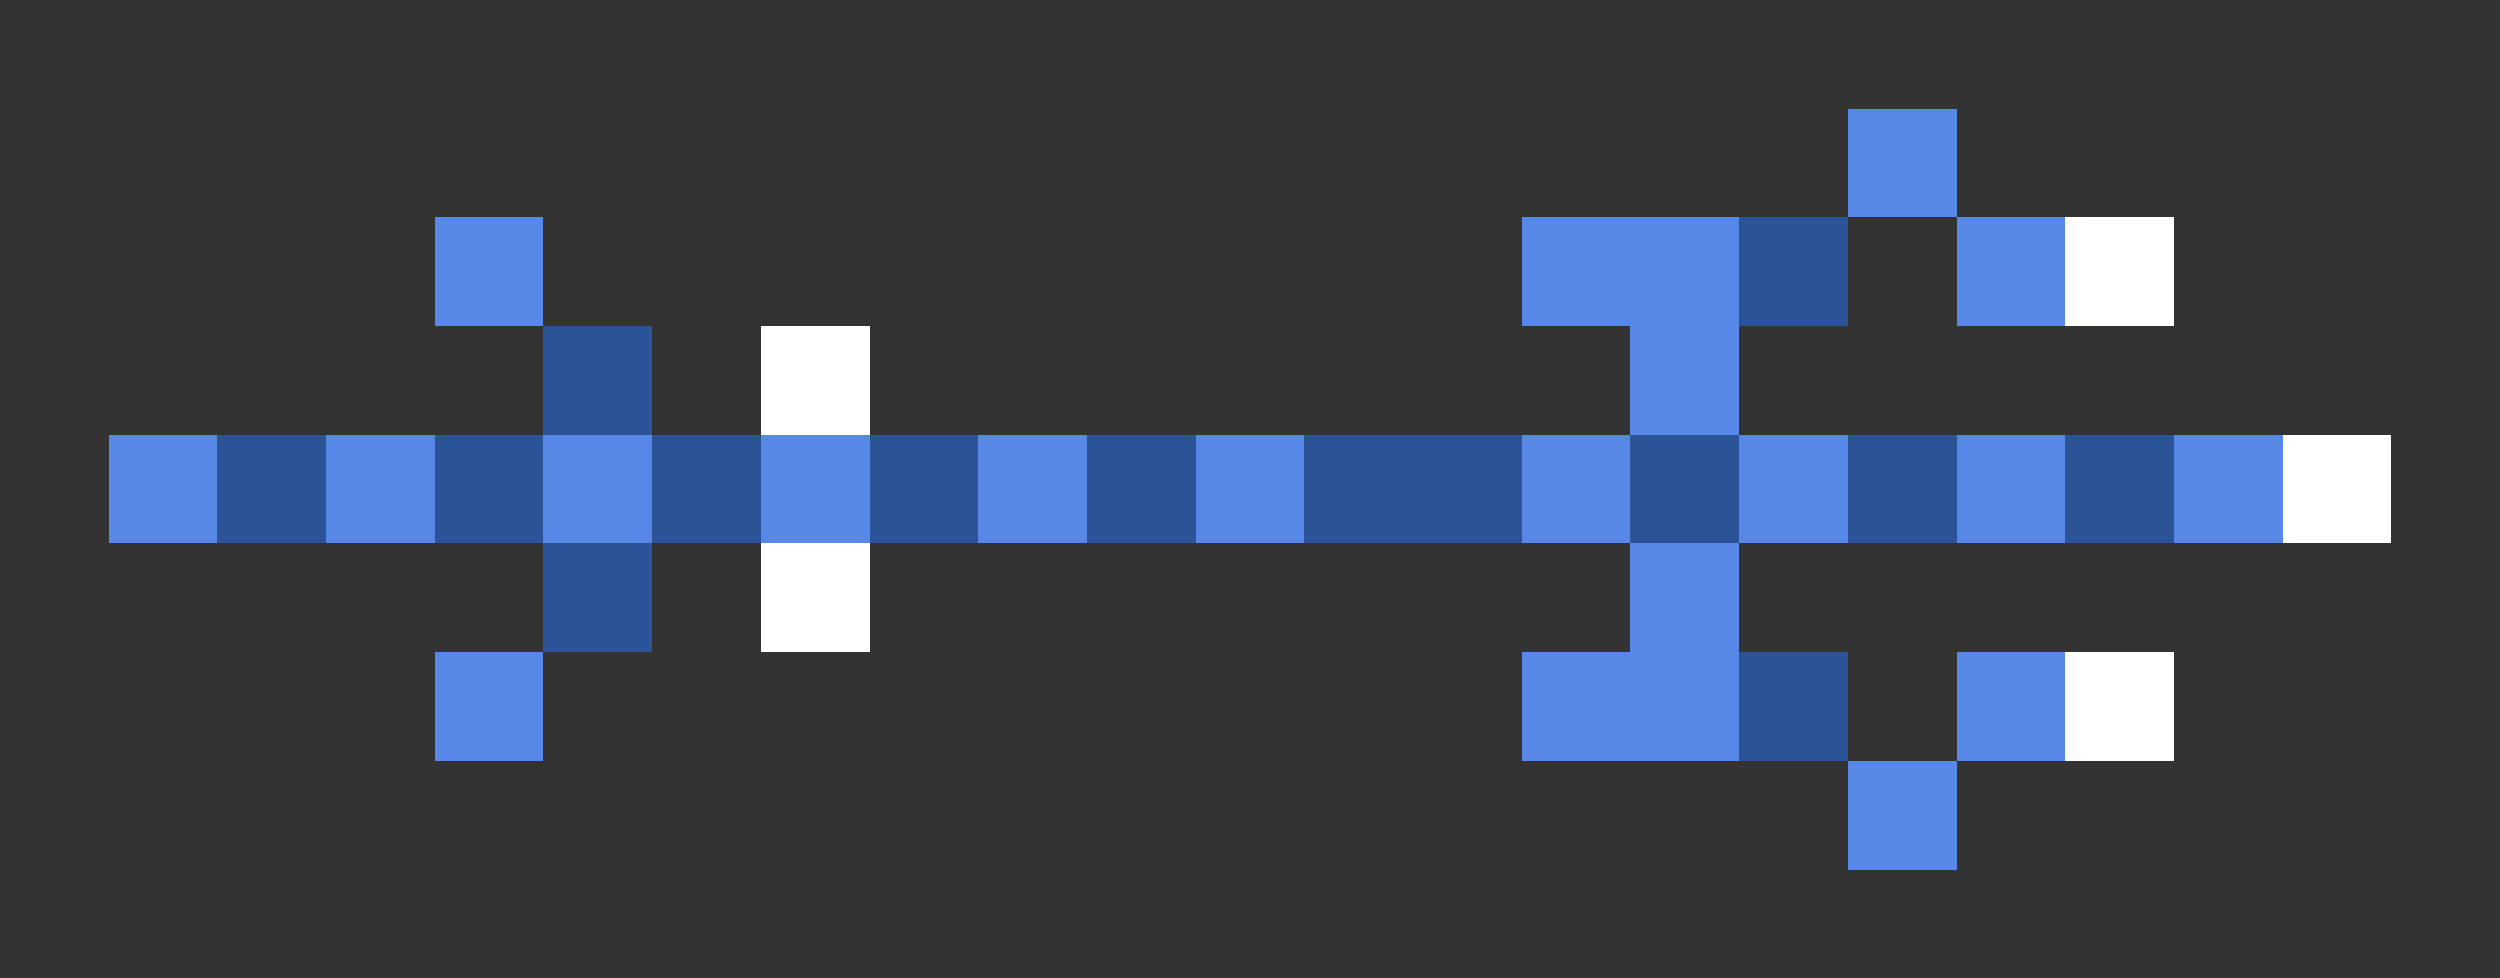 <svg xmlns="http://www.w3.org/2000/svg" shape-rendering="crispEdges" viewBox="0 -0.5 23 9">
    <rect x="0" y="-0.5" width="23" height="9" fill="#333333" stroke="none"/>
    <path stroke="#5787e7" d="M17 1h1M4 2h1m9 0h2m2 0h1m-4 1h1M1 4h1m1 0h1m1 0h1m1 0h1m1 0h1m1 0h1m2 0h1m1 0h1m1 0h1m1 0h1m-6 1h1M4 6h1m9 0h2m2 0h1m-2 1h1"/>
    <path stroke="#2b5397" d="M16 2h1M5 3h1M2 4h1m1 0h1m1 0h1m1 0h1m1 0h1m1 0h2m1 0h1m1 0h1m1 0h1M5 5h1m10 1h1"/>
    <path stroke="#fffffe" d="M19 2h1M7 3h1m13 1h1M7 5h1m11 1h1"/>
</svg>
